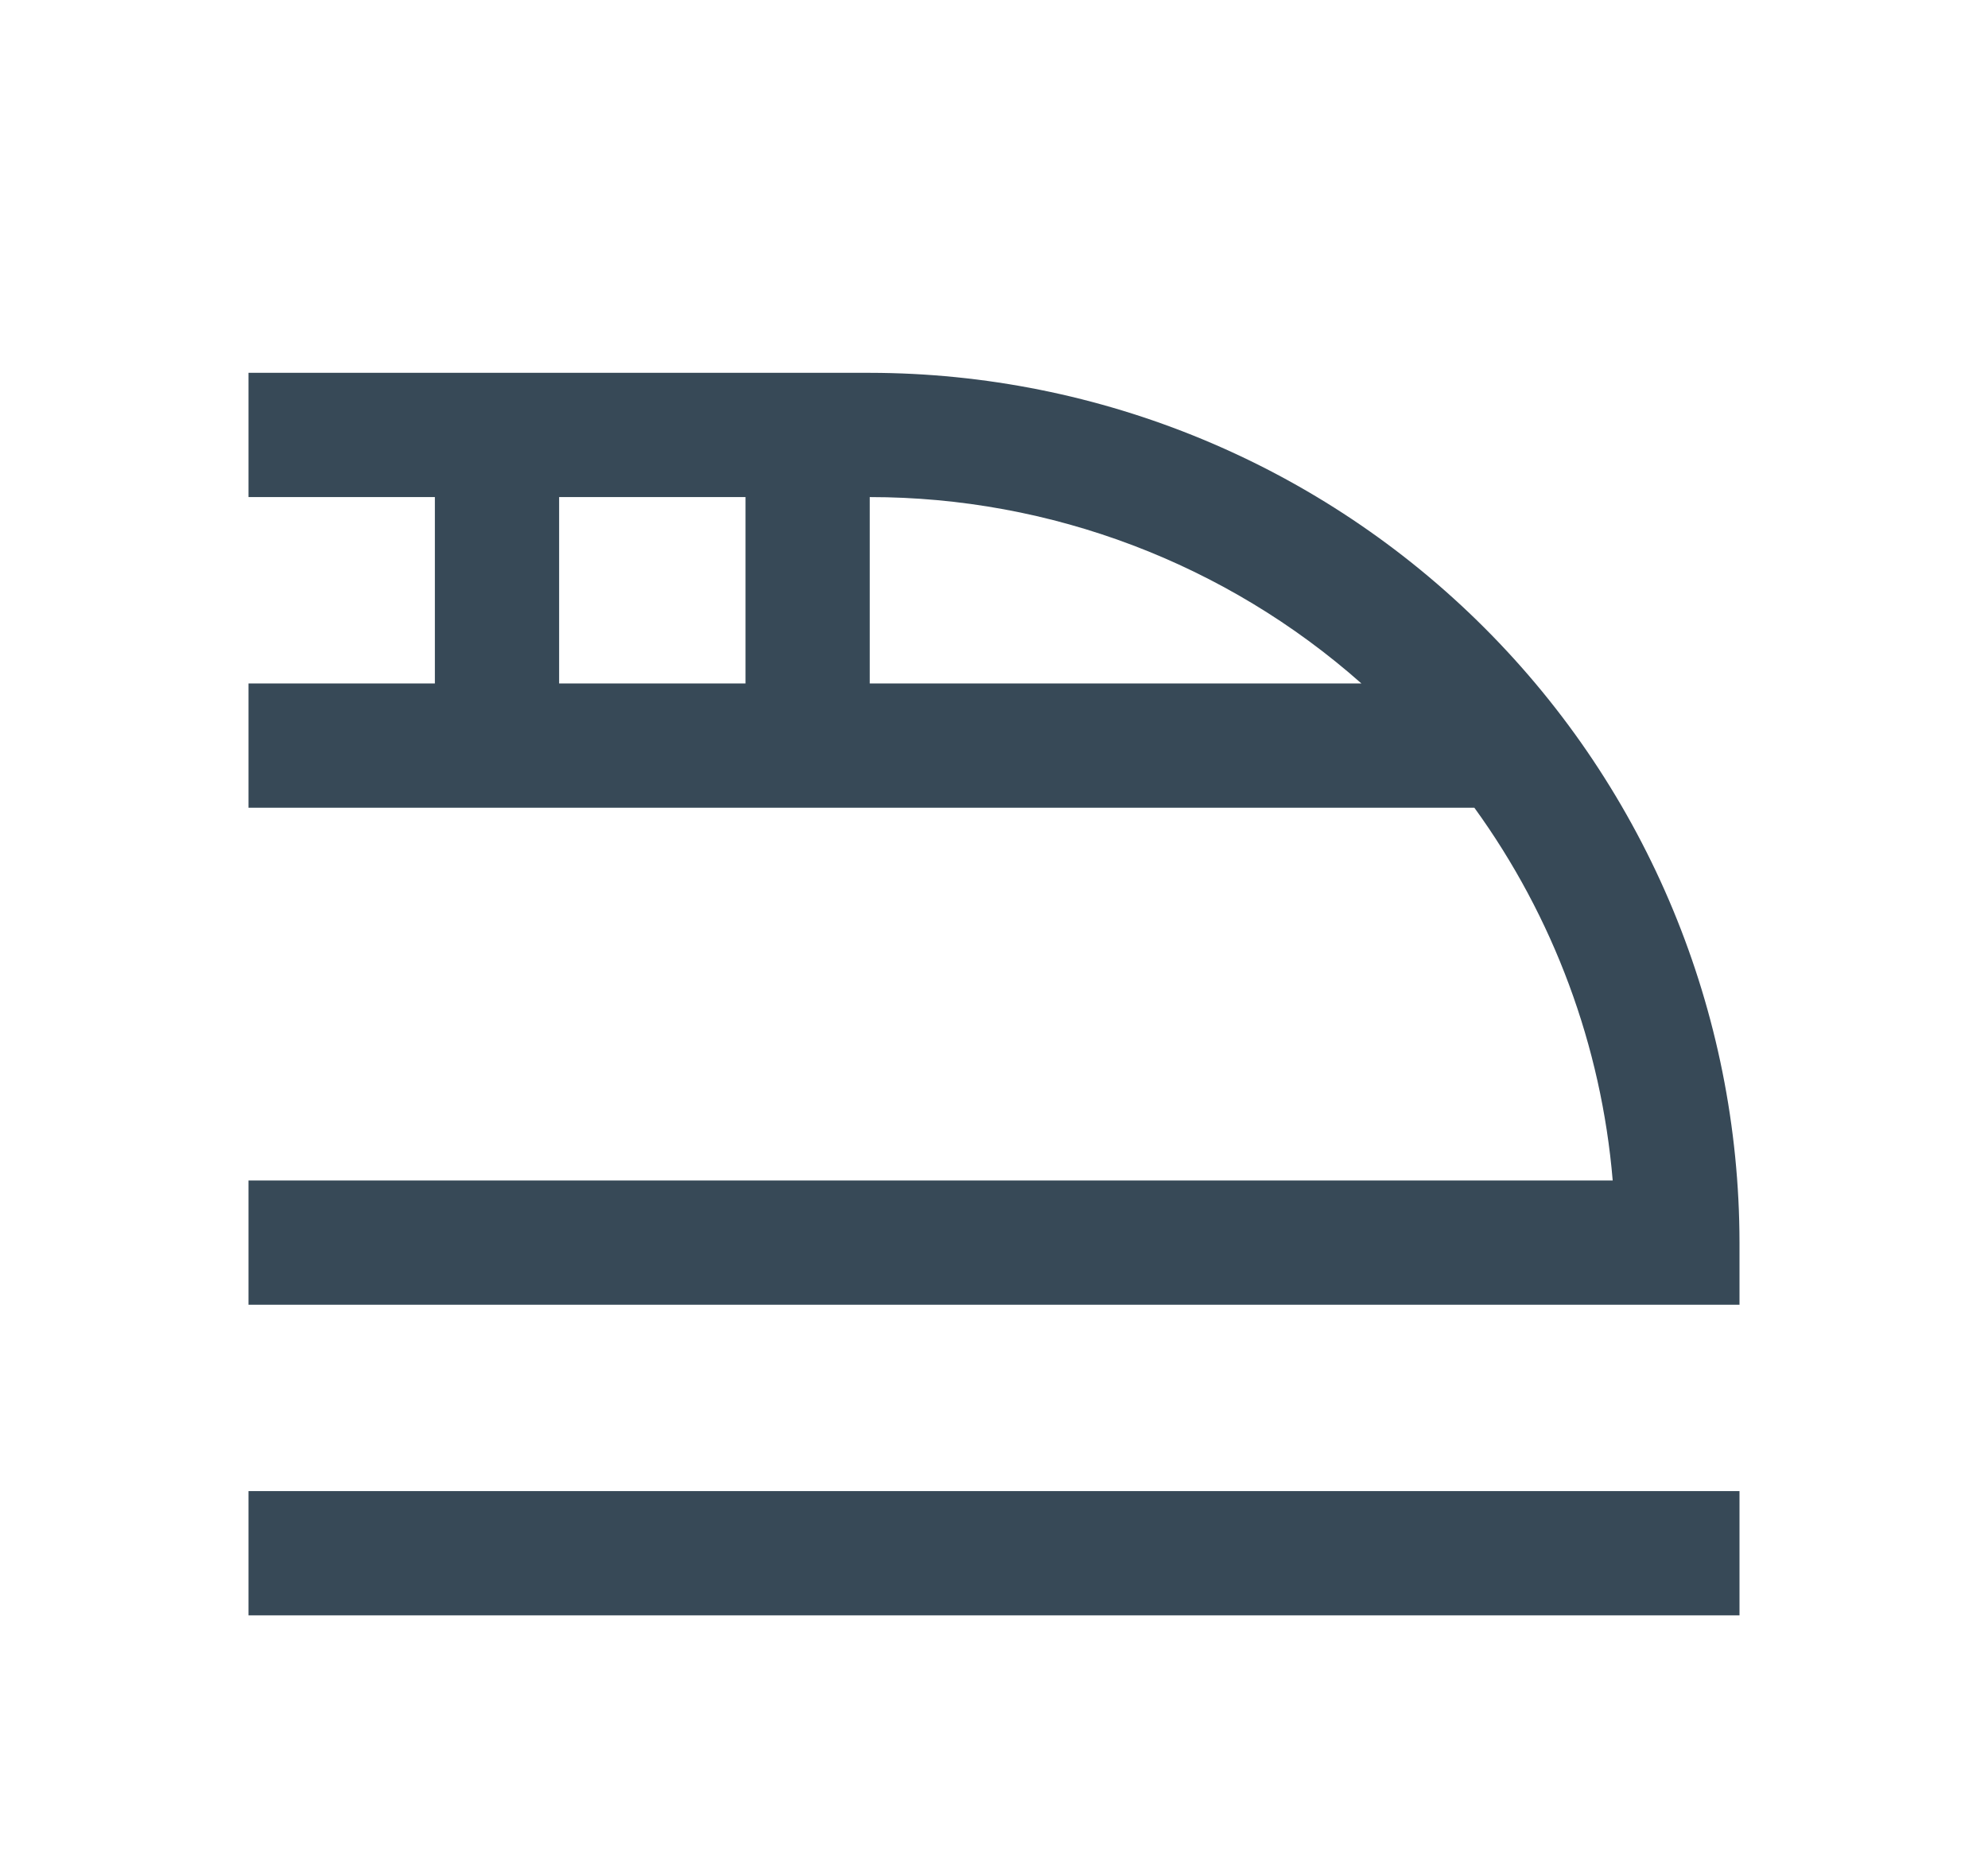 <svg width="32" height="30" viewBox="0 0 32 30" fill="none" xmlns="http://www.w3.org/2000/svg">
<g clip-path="url(#clip0_403_3313)" filter="url(#filter0_d_403_3313)">
<path d="M14 2.001H4V4.001H7V7.001H4V9.001H23.732C25.007 10.76 25.777 12.835 25.959 15.001H4V17.001H28V16.001C27.996 12.289 26.52 8.73 23.895 6.106C21.27 3.481 17.712 2.005 14 2.001V2.001ZM21.914 7.001H14V4.001C16.916 4.001 19.731 5.068 21.914 7.001V7.001ZM9 4.001H12V7.001H9V4.001ZM4 20.001H28V22.001H4V20.001Z" fill="#374957"/>
</g>
<defs>
<filter id="filter0_d_403_3313" x="0" y="0" width="32" height="32" filterUnits="userSpaceOnUse" color-interpolation-filters="sRGB">
<feFlood flood-opacity="0" result="BackgroundImageFix"/>
<feColorMatrix in="SourceAlpha" type="matrix" values="0 0 0 0 0 0 0 0 0 0 0 0 0 0 0 0 0 0 127 0" result="hardAlpha"/>
<feOffset dy="4"/>
<feGaussianBlur stdDeviation="2"/>
<feComposite in2="hardAlpha" operator="out"/>
<feColorMatrix type="matrix" values="0 0 0 0 0 0 0 0 0 0 0 0 0 0 0 0 0 0 0.25 0"/>
<feBlend mode="normal" in2="BackgroundImageFix" result="effect1_dropShadow_403_3313"/>
<feBlend mode="normal" in="SourceGraphic" in2="effect1_dropShadow_403_3313" result="shape"/>
</filter>
<clipPath id="clip0_403_3313">
<rect width="24" height="24" fill="white" transform="translate(4)"/>
</clipPath>
</defs>
</svg>
